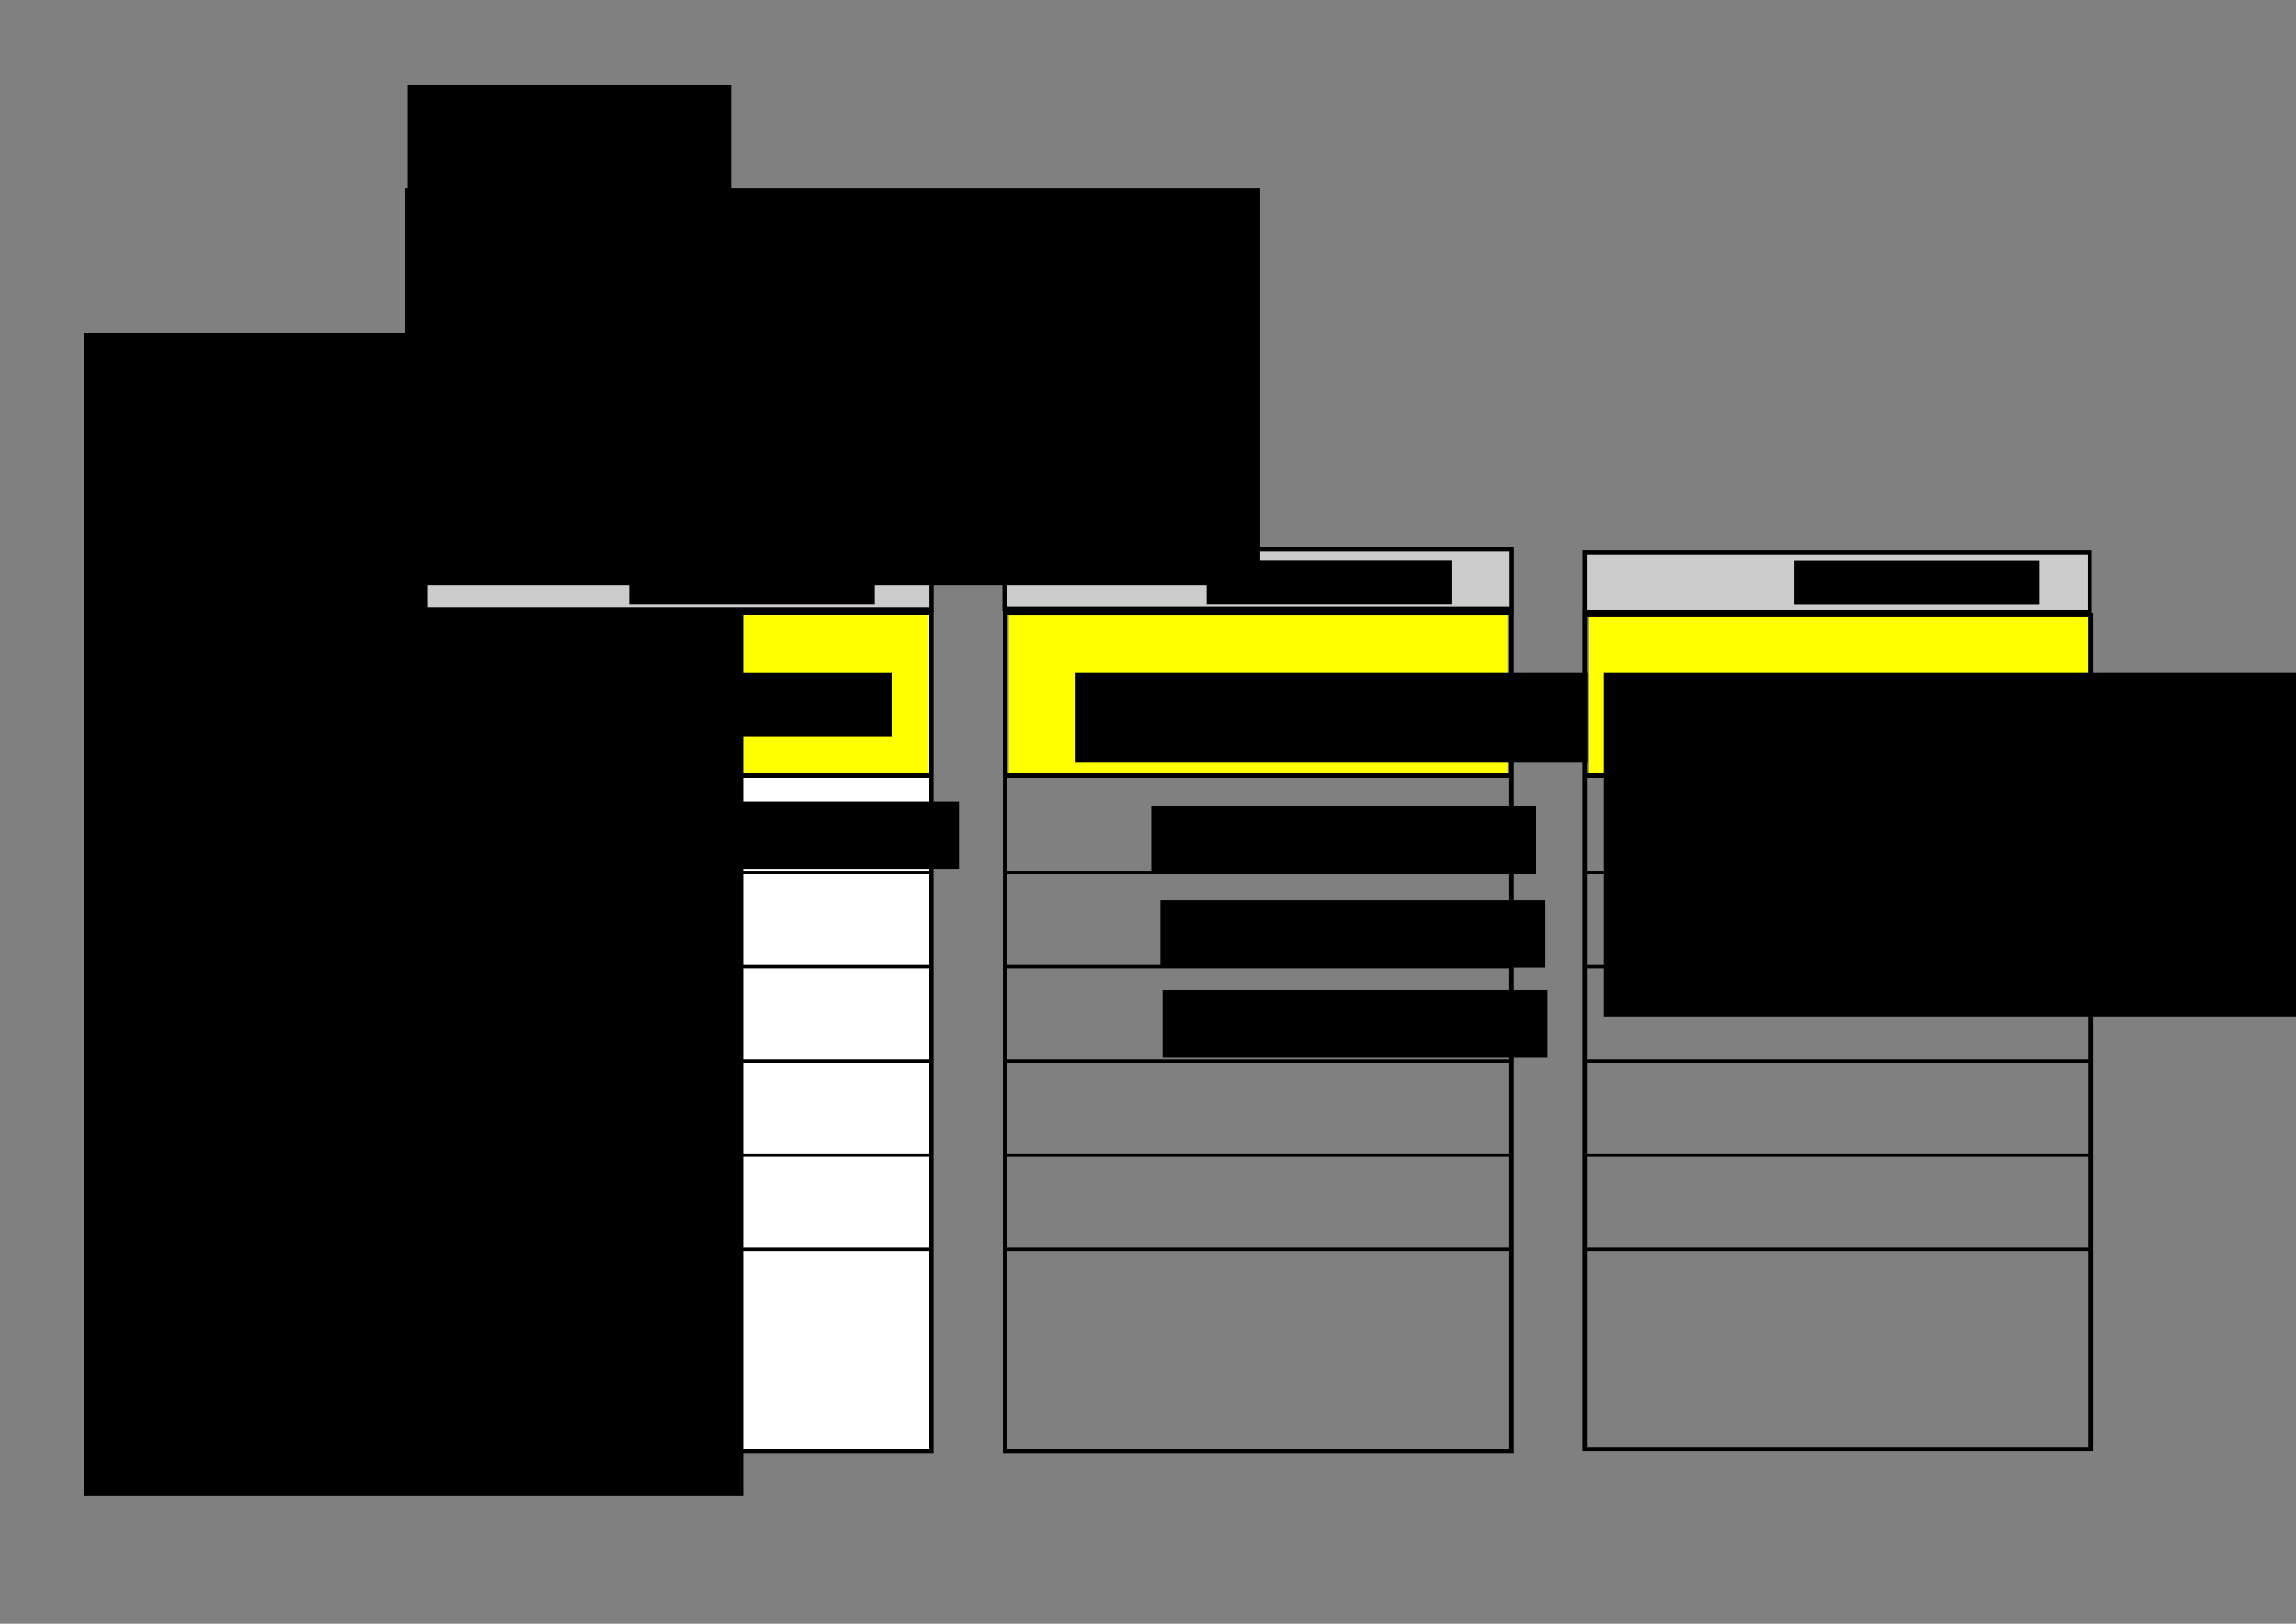 <?xml version="1.0" encoding="UTF-8" standalone="no"?>
<!-- Created with Inkscape (http://www.inkscape.org/) -->

<svg
   xmlns:dc="http://purl.org/dc/elements/1.1/"
   xmlns:cc="http://creativecommons.org/ns#"
   xmlns:rdf="http://www.w3.org/1999/02/22-rdf-syntax-ns#"
   xmlns:svg="http://www.w3.org/2000/svg"
   xmlns="http://www.w3.org/2000/svg"
   xmlns:sodipodi="http://sodipodi.sourceforge.net/DTD/sodipodi-0.dtd"
   xmlns:inkscape="http://www.inkscape.org/namespaces/inkscape"
   width="297mm"
   height="210mm"
   id="svg2985"
   version="1.1"
   inkscape:version="0.48.4 r9939"
   sodipodi:docname="priehradky_naplnene_default.svg">
  <rect width="100%" height="100%" fill="#808080" stroke="none"/>
  <sodipodi:namedview
     inkscape:document-units="mm"
     pagecolor="#ffffff"
     bordercolor="#666666"
     borderopacity="1.0"
     inkscape:pageopacity="0.0"
     inkscape:pageshadow="2"
     inkscape:zoom="0.70710678"
     inkscape:cx="340.83032"
     inkscape:cy="321.25307"
     inkscape:current-layer="layer1"
     id="namedview2989"
     showgrid="false"
     inkscape:window-width="1920"
     inkscape:window-height="1005"
     inkscape:window-x="-9"
     inkscape:window-y="-9"
     inkscape:window-maximized="1" />
  <defs
     id="defs2987" />
  <g
     style="display:inline"
     id="layer1"
     inkscape:groupmode="layer"
     inkscape:label="Layer 1">
    <rect
       y="299.49"
       x="208.032"
       height="409.889"
       width="247.34"
       id="rect2994"
       style="fill:#ffffff;fill-opacity:1;stroke:#000000;stroke-width:2.182;stroke-linecap:square;stroke-miterlimit:4;stroke-opacity:1;stroke-dasharray:none" />
    <path
       inkscape:connector-curvature="0"
       id="path3766"
       d="m 208.314,379.071 c 246.446,0 246.446,0 246.446,0"
       style="fill:none;stroke:#000000;stroke-width:2.48;stroke-linecap:butt;stroke-linejoin:miter;stroke-miterlimit:4;stroke-opacity:1;stroke-dasharray:none" />
    <path
       inkscape:connector-curvature="0"
       id="path3812"
       d=""
       style="fill:#008000;fill-opacity:1;stroke:#000000;stroke-width:1.152;stroke-opacity:1" />
    <path
       inkscape:connector-curvature="0"
       id="path3814"
       d=""
       style="fill:#008000;fill-opacity:1;stroke:#000000;stroke-width:1.152;stroke-opacity:1" />
    <path
       inkscape:connector-curvature="0"
       id="path5354"
       d="m 208.841,426.531 c 245.544,0 245.544,0 245.544,0"
       style="fill:none;stroke:#000000;stroke-width:1.68;stroke-linecap:square;stroke-linejoin:miter;stroke-miterlimit:1;stroke-opacity:1;stroke-dasharray:none" />
    <path
       inkscape:connector-curvature="0"
       id="path5354-1"
       d="m 208.841,472.594 c 245.544,0 245.544,0 245.544,0"
       style="fill:none;stroke:#000000;stroke-width:1.678;stroke-linecap:square;stroke-linejoin:miter;stroke-miterlimit:1;stroke-opacity:1;stroke-dasharray:none" />
    <path
       inkscape:connector-curvature="0"
       id="path5354-7"
       d="m 208.841,518.656 c 245.544,0 245.544,0 245.544,0"
       style="fill:none;stroke:#000000;stroke-width:1.678;stroke-linecap:square;stroke-linejoin:miter;stroke-miterlimit:1;stroke-opacity:1;stroke-dasharray:none" />
    <path
       inkscape:connector-curvature="0"
       id="path5354-4"
       d="m 208.841,564.719 c 245.544,0 245.544,0 245.544,0"
       style="fill:none;stroke:#000000;stroke-width:1.678;stroke-linecap:square;stroke-linejoin:miter;stroke-miterlimit:1;stroke-opacity:1;stroke-dasharray:none" />
    <path
       inkscape:connector-curvature="0"
       id="path5354-0"
       d="m 208.841,610.782 c 245.544,0 245.544,0 245.544,0"
       style="fill:none;stroke:#000000;stroke-width:1.678;stroke-linecap:square;stroke-linejoin:miter;stroke-miterlimit:1;stroke-opacity:1;stroke-dasharray:none" />
    <path
       inkscape:connector-curvature="0"
       id="path5587"
       d="m 209.753,339.262 0,-38.361 121.976,0 121.976,0 0,38.361 0,38.361 -121.976,0 -121.976,0 0,-38.361 z"
       style="fill:#ffff00;fill-opacity:1;stroke:none" />
    <path
       inkscape:connector-curvature="0"
       id="path3766-4"
       d="m 491.779,379.072 c 246.446,0 246.446,0 246.446,0"
       style="fill:none;stroke:#000000;stroke-width:2.48;stroke-linecap:butt;stroke-linejoin:miter;stroke-miterlimit:4;stroke-opacity:1;stroke-dasharray:none" />
    <path
       inkscape:connector-curvature="0"
       id="path5354-8"
       d="m 492.306,426.532 c 245.544,0 245.544,0 245.544,0"
       style="fill:none;stroke:#000000;stroke-width:1.68;stroke-linecap:square;stroke-linejoin:miter;stroke-miterlimit:1;stroke-opacity:1;stroke-dasharray:none" />
    <path
       inkscape:connector-curvature="0"
       id="path5354-1-8"
       d="m 492.305,472.595 c 245.544,0 245.544,0 245.544,0"
       style="fill:none;stroke:#000000;stroke-width:1.678;stroke-linecap:square;stroke-linejoin:miter;stroke-miterlimit:1;stroke-opacity:1;stroke-dasharray:none" />
    <path
       inkscape:connector-curvature="0"
       id="path5354-7-2"
       d="m 492.305,518.658 c 245.544,0 245.544,0 245.544,0"
       style="fill:none;stroke:#000000;stroke-width:1.678;stroke-linecap:square;stroke-linejoin:miter;stroke-miterlimit:1;stroke-opacity:1;stroke-dasharray:none" />
    <path
       inkscape:connector-curvature="0"
       id="path5354-4-4"
       d="m 492.305,564.721 c 245.544,0 245.544,0 245.544,0"
       style="fill:none;stroke:#000000;stroke-width:1.678;stroke-linecap:square;stroke-linejoin:miter;stroke-miterlimit:1;stroke-opacity:1;stroke-dasharray:none" />
    <path
       inkscape:connector-curvature="0"
       id="path5354-0-5"
       d="m 492.305,610.784 c 245.544,0 245.544,0 245.544,0"
       style="fill:none;stroke:#000000;stroke-width:1.678;stroke-linecap:square;stroke-linejoin:miter;stroke-miterlimit:1;stroke-opacity:1;stroke-dasharray:none" />
    <path
       inkscape:connector-curvature="0"
       id="path5587-5"
       d="m 493.217,339.264 0,-38.361 121.976,0 121.976,0 0,38.361 0,38.361 -121.976,0 -121.976,0 0,-38.361 z"
       style="fill:#ffff00;fill-opacity:1;stroke:none" />
    <path
       inkscape:connector-curvature="0"
       id="path3766-7"
       d="m 775.244,379.072 c 246.446,0 246.446,0 246.446,0"
       style="fill:none;stroke:#000000;stroke-width:2.48;stroke-linecap:butt;stroke-linejoin:miter;stroke-miterlimit:4;stroke-opacity:1;stroke-dasharray:none" />
    <path
       inkscape:connector-curvature="0"
       id="path5354-11"
       d="m 775.771,426.532 c 245.544,0 245.544,0 245.544,0"
       style="fill:none;stroke:#000000;stroke-width:1.68;stroke-linecap:square;stroke-linejoin:miter;stroke-miterlimit:1;stroke-opacity:1;stroke-dasharray:none" />
    <path
       inkscape:connector-curvature="0"
       id="path5354-1-5"
       d="m 775.77,472.595 c 245.544,0 245.544,0 245.544,0"
       style="fill:none;stroke:#000000;stroke-width:1.678;stroke-linecap:square;stroke-linejoin:miter;stroke-miterlimit:1;stroke-opacity:1;stroke-dasharray:none" />
    <path
       inkscape:connector-curvature="0"
       id="path5354-7-27"
       d="m 775.77,518.658 c 245.544,0 245.544,0 245.544,0"
       style="fill:none;stroke:#000000;stroke-width:1.678;stroke-linecap:square;stroke-linejoin:miter;stroke-miterlimit:1;stroke-opacity:1;stroke-dasharray:none" />
    <path
       inkscape:connector-curvature="0"
       id="path5354-4-6"
       d="m 775.77,564.721 c 245.544,0 245.544,0 245.544,0"
       style="fill:none;stroke:#000000;stroke-width:1.678;stroke-linecap:square;stroke-linejoin:miter;stroke-miterlimit:1;stroke-opacity:1;stroke-dasharray:none" />
    <path
       inkscape:connector-curvature="0"
       id="path5354-0-1"
       d="m 775.77,610.784 c 245.544,0 245.544,0 245.544,0"
       style="fill:none;stroke:#000000;stroke-width:1.678;stroke-linecap:square;stroke-linejoin:miter;stroke-miterlimit:1;stroke-opacity:1;stroke-dasharray:none" />
    <path
       inkscape:connector-curvature="0"
       id="path5587-4"
       d="m 776.682,339.264 0,-38.361 121.976,0 121.976,0 0,38.361 0,38.361 -121.976,0 -121.976,0 0,-38.361 z"
       style="fill:#ffff00;fill-opacity:1;stroke:none" />
    <flowRoot
       transform="translate(206.254,270.793)"
       style="font-size:12px;font-style:normal;font-weight:normal;line-height:125%;letter-spacing:0px;word-spacing:0px;fill:#000000;fill-opacity:1;stroke:none;font-family:Sans"
       id="flowRoot5649"
       xml:space="preserve"><flowRegion
         id="flowRegion5651"><rect
           y="58.201"
           x="46.669"
           height="30.919"
           width="183.039"
           id="rect5653" /></flowRegion><flowPara
         style="font-size:23px"
         id="flowPara5655">[báza, báza+1)</flowPara></flowRoot>    <flowRoot
       transform="translate(114.322,279.263)"
       style="font-size:30px;font-style:normal;font-weight:normal;line-height:125%;letter-spacing:0px;word-spacing:0px;fill:#000000;fill-opacity:1;stroke:none;font-family:Sans"
       id="flowRoot5704"
       xml:space="preserve"><flowRegion
         id="flowRegion5706"><rect
           style="font-size:30px"
           y="49.716"
           x="411.536"
           height="43.841"
           width="250.316"
           id="rect5708" /></flowRegion><flowPara
         style="font-size:23px"
         id="flowPara5710">[báza+1, báza+2)</flowPara></flowRoot>    <flowRoot
       transform="translate(42.79,279.263)"
       style="font-size:12px;font-style:normal;font-weight:normal;line-height:125%;letter-spacing:0px;word-spacing:0px;fill:#000000;fill-opacity:1;stroke:none;font-family:Sans"
       id="flowRoot5712"
       xml:space="preserve"><flowRegion
         id="flowRegion5714"><rect
           y="49.716"
           x="741.048"
           height="167.983"
           width="499.345"
           id="rect5716" /></flowRegion><flowPara
         style="font-size:23px"
         id="flowPara5718">[báza+2,  báza+1+√2) </flowPara></flowRoot>    <flowRoot
       transform="translate(219.885,266.706)"
       style="font-size:20px;font-style:normal;font-weight:normal;line-height:125%;letter-spacing:0px;word-spacing:0px;fill:#000000;fill-opacity:1;stroke:none;font-family:Sans"
       id="flowRoot5731"
       xml:space="preserve"><flowRegion
         id="flowRegion5733"><rect
           style="font-size:20px"
           y="125.094"
           x="61"
           height="33"
           width="188"
           id="rect5735" /></flowRegion><flowPara
         id="flowPara5737">(1.5, dáta)</flowPara></flowRoot>    <flowRoot
       style="font-size:20px;font-style:normal;font-weight:normal;line-height:125%;letter-spacing:0px;word-spacing:0px;fill:#000000;fill-opacity:1;stroke:none;font-family:Sans"
       id="flowRoot5731-1"
       xml:space="preserve"
       transform="translate(87.23,204.986)"><flowRegion
         id="flowRegion5733-6"><rect
           style="font-size:20px"
           y="125.094"
           x="61"
           height="33"
           width="188"
           id="rect5735-8" /></flowRegion><flowPara
         id="flowPara5737-5" /></flowRoot>    <flowRoot
       style="font-size:20px;font-style:normal;font-weight:normal;line-height:125%;letter-spacing:0px;word-spacing:0px;fill:#000000;fill-opacity:1;stroke:none;font-family:Sans"
       id="flowRoot5731-12"
       xml:space="preserve"
       transform="translate(501.822,268.923)"><flowRegion
         id="flowRegion5733-3"><rect
           style="font-size:20px"
           y="125.094"
           x="61"
           height="33"
           width="188"
           id="rect5735-3" /></flowRegion><flowPara
         id="flowPara5737-4">(2.97, dáta)</flowPara></flowRoot>    <flowRoot
       style="font-size:20px;font-style:normal;font-weight:normal;line-height:125%;letter-spacing:0px;word-spacing:0px;fill:#000000;fill-opacity:1;stroke:none;font-family:Sans"
       id="flowRoot5731-11"
       xml:space="preserve"
       transform="translate(506.264,314.966)"><flowRegion
         id="flowRegion5733-38"><rect
           style="font-size:20px"
           y="125.094"
           x="61"
           height="33"
           width="188"
           id="rect5735-7" /></flowRegion><flowPara
         id="flowPara5737-42">(2.0, dáta)</flowPara></flowRoot>    <flowRoot
       style="font-size:20px;font-style:normal;font-weight:normal;line-height:125%;letter-spacing:0px;word-spacing:0px;fill:#000000;fill-opacity:1;stroke:none;font-family:Sans"
       id="flowRoot5731-77"
       xml:space="preserve"
       transform="translate(507.307,358.923)"><flowRegion
         id="flowRegion5733-9"><rect
           style="font-size:20px"
           y="125.094"
           x="61"
           height="33"
           width="188"
           id="rect5735-31" /></flowRegion><flowPara
         id="flowPara5737-9">(2.6, dáta)</flowPara></flowRoot>    <flowRoot
       style="font-size:20px;font-style:normal;font-weight:normal;line-height:125%;letter-spacing:0px;word-spacing:0px;fill:#000000;fill-opacity:1;stroke:none;font-family:Sans"
       id="flowRoot5731-8"
       xml:space="preserve"
       transform="translate(774.29,263.923)"><flowRegion
         id="flowRegion5733-65"><rect
           style="font-size:20px"
           y="125.094"
           x="61"
           height="33"
           width="188"
           id="rect5735-0" /></flowRegion><flowPara
         id="flowPara5737-28">(3.10, dáta)</flowPara></flowRoot>    <flowRoot
       transform="translate(144,-4)"
       style="font-size:35px;font-style:normal;font-weight:normal;line-height:125%;letter-spacing:0px;word-spacing:0px;fill:#000000;fill-opacity:1;stroke:none;font-family:Sans"
       id="flowRoot5844"
       xml:space="preserve"><flowRegion
         id="flowRegion5846"><rect
           style="font-size:35px"
           y="45.473"
           x="55.154"
           height="56.569"
           width="158.392"
           id="rect5848" /></flowRegion><flowPara
         id="flowPara5850">báza = 1</flowPara></flowRoot>    <flowRoot
       style="font-size:20px;font-style:normal;font-weight:normal;line-height:125%;letter-spacing:0px;word-spacing:0px;fill:#000000;fill-opacity:1;stroke:none;font-family:Sans"
       id="flowRoot5731-8-6"
       xml:space="preserve"
       transform="translate(774.912,313.309)"><flowRegion
         id="flowRegion5733-65-0"><rect
           style="font-size:20px"
           y="125.094"
           x="61"
           height="33"
           width="188"
           id="rect5735-0-2" /></flowRegion><flowPara
         id="flowPara5737-28-4">(3.09, dáta)</flowPara></flowRoot>    <flowRoot
       style="font-size:17px;font-style:normal;font-weight:normal;line-height:125%;letter-spacing:0px;word-spacing:0px;fill:#000000;fill-opacity:1;stroke:none;font-family:Sans"
       id="flowRoot5879"
       xml:space="preserve"><flowRegion
         id="flowRegion5881"><rect
           y="162.853"
           x="41.012"
           height="568.514"
           width="322.441"
           id="rect5883" /></flowRegion><flowPara
         id="flowPara5885" /></flowRoot>    <rect
       y="299.49"
       x="491.427"
       height="409.889"
       width="247.34"
       id="rect2994-8"
       style="fill:none;stroke:#000000;stroke-width:2.182;stroke-linecap:square;stroke-miterlimit:4;stroke-opacity:1;stroke-dasharray:none" />
    <rect
       y="300.608"
       x="774.896"
       height="407.774"
       width="247.346"
       id="rect2994-6"
       style="fill:none;stroke:#000000;stroke-width:2.176;stroke-linecap:square;stroke-miterlimit:4;stroke-opacity:1;stroke-dasharray:none" />
    <flowRoot
       style="font-size:17px;font-style:normal;font-weight:normal;line-height:125%;letter-spacing:0px;word-spacing:0px;fill:#000000;fill-opacity:1;stroke:none;font-family:Sans"
       id="flowRoot5912"
       xml:space="preserve"><flowRegion
         id="flowRegion5914"><rect
           y="103.456"
           x="295.571"
           height="91.924"
           width="183.848"
           id="rect5916" /></flowRegion><flowPara
         id="flowPara5918" /></flowRoot>    <rect
       y="268.858"
       x="208.005"
       height="29.112"
       width="247.465"
       id="rect5920"
       style="fill:#cccccc;fill-opacity:1;stroke:#000000;stroke-width:2.066;stroke-miterlimit:4;stroke-opacity:1;stroke-dasharray:none" />
    <rect
       y="268.539"
       x="491.143"
       height="29.111"
       width="247.714"
       id="rect5920-8"
       style="fill:#cccccc;fill-opacity:1;stroke:#000000;stroke-width:2.067;stroke-miterlimit:4;stroke-opacity:1;stroke-dasharray:none;display:inline" />
    <rect
       y="270.037"
       x="774.891"
       height="29.116"
       width="246.718"
       id="rect5920-7"
       style="fill:#cccccc;fill-opacity:1;stroke:#000000;stroke-width:2.063;stroke-miterlimit:4;stroke-opacity:1;stroke-dasharray:none;display:inline" />
    <flowRoot
       transform="translate(53.235,0.495)"
       style="font-size:17px;font-style:normal;font-weight:normal;line-height:125%;letter-spacing:0px;word-spacing:0px;fill:#000000;fill-opacity:1;stroke:none;font-family:Sans"
       id="flowRoot5989"
       xml:space="preserve"><flowRegion
         id="flowRegion5991"><rect
           y="273.594"
           x="254.5"
           height="21.5"
           width="120"
           id="rect5993" /></flowRegion><flowPara
         id="flowPara5995">box 1</flowPara></flowRoot>    <flowRoot
       transform="translate(335.342,0.47)"
       style="font-size:17px;font-style:normal;font-weight:normal;line-height:125%;letter-spacing:0px;word-spacing:0px;fill:#000000;fill-opacity:1;stroke:none;display:inline;font-family:Sans"
       id="flowRoot5989-8"
       xml:space="preserve"><flowRegion
         id="flowRegion5991-1"><rect
           y="273.594"
           x="254.5"
           height="21.5"
           width="120"
           id="rect5993-6" /></flowRegion><flowPara
         id="flowPara5995-0">box 2</flowPara></flowRoot>    <flowRoot
       transform="translate(622.457,0.556)"
       style="font-size:17px;font-style:normal;font-weight:normal;line-height:125%;letter-spacing:0px;word-spacing:0px;fill:#000000;fill-opacity:1;stroke:none;display:inline;font-family:Sans"
       id="flowRoot5989-9"
       xml:space="preserve"><flowRegion
         id="flowRegion5991-5"><rect
           y="273.594"
           x="254.5"
           height="21.5"
           width="120"
           id="rect5993-8" /></flowRegion><flowPara
         id="flowPara5995-9">box 3</flowPara></flowRoot>    <flowRoot
       transform="translate(-30,-18)"
       style="font-size:17px;font-style:normal;font-weight:normal;line-height:125%;letter-spacing:0px;word-spacing:0px;fill:#000000;fill-opacity:1;stroke:none;font-family:Sans"
       id="flowRoot6037"
       xml:space="preserve"><flowRegion
         id="flowRegion6039"><rect
           y="110.094"
           x="228"
           height="194"
           width="418"
           id="rect6041" /></flowRegion><flowPara
         style="font-size:35px"
         id="flowPara6043">1. priehradka = box 1</flowPara><flowPara
         style="font-size:35px"
         id="flowPara6047">2. priehradka = box 2</flowPara><flowPara
         style="font-size:35px"
         id="flowPara6049">3. priehradka = box 1</flowPara><flowPara
         style="font-size:40px"
         id="flowPara6045" /></flowRoot>    <polygon
       style="fill:#000000;stroke:none"
       points="600,0 100,-500 -200,-500 200,-100 -600,-100 -600,100 200,100 -200,500 100,500 "
       id="polygon6271"
       transform="matrix(0.05,0,0,0.03,171.855,401.594)" />
    <flowRoot
       xml:space="preserve"
       id="flowRoot6322"
       style="font-size:17px;font-style:normal;font-weight:normal;line-height:125%;letter-spacing:0px;word-spacing:0px;fill:#000000;fill-opacity:1;stroke:none;font-family:Sans"
       transform="translate(55.154,0)"><flowRegion
         id="flowRegion6324"><rect
           id="rect6326"
           width="84"
           height="33"
           x="37"
           y="389.094" /></flowRegion><flowPara
         id="flowPara6328"
         style="font-size:20px">top</flowPara></flowRoot>  </g>
</svg>
